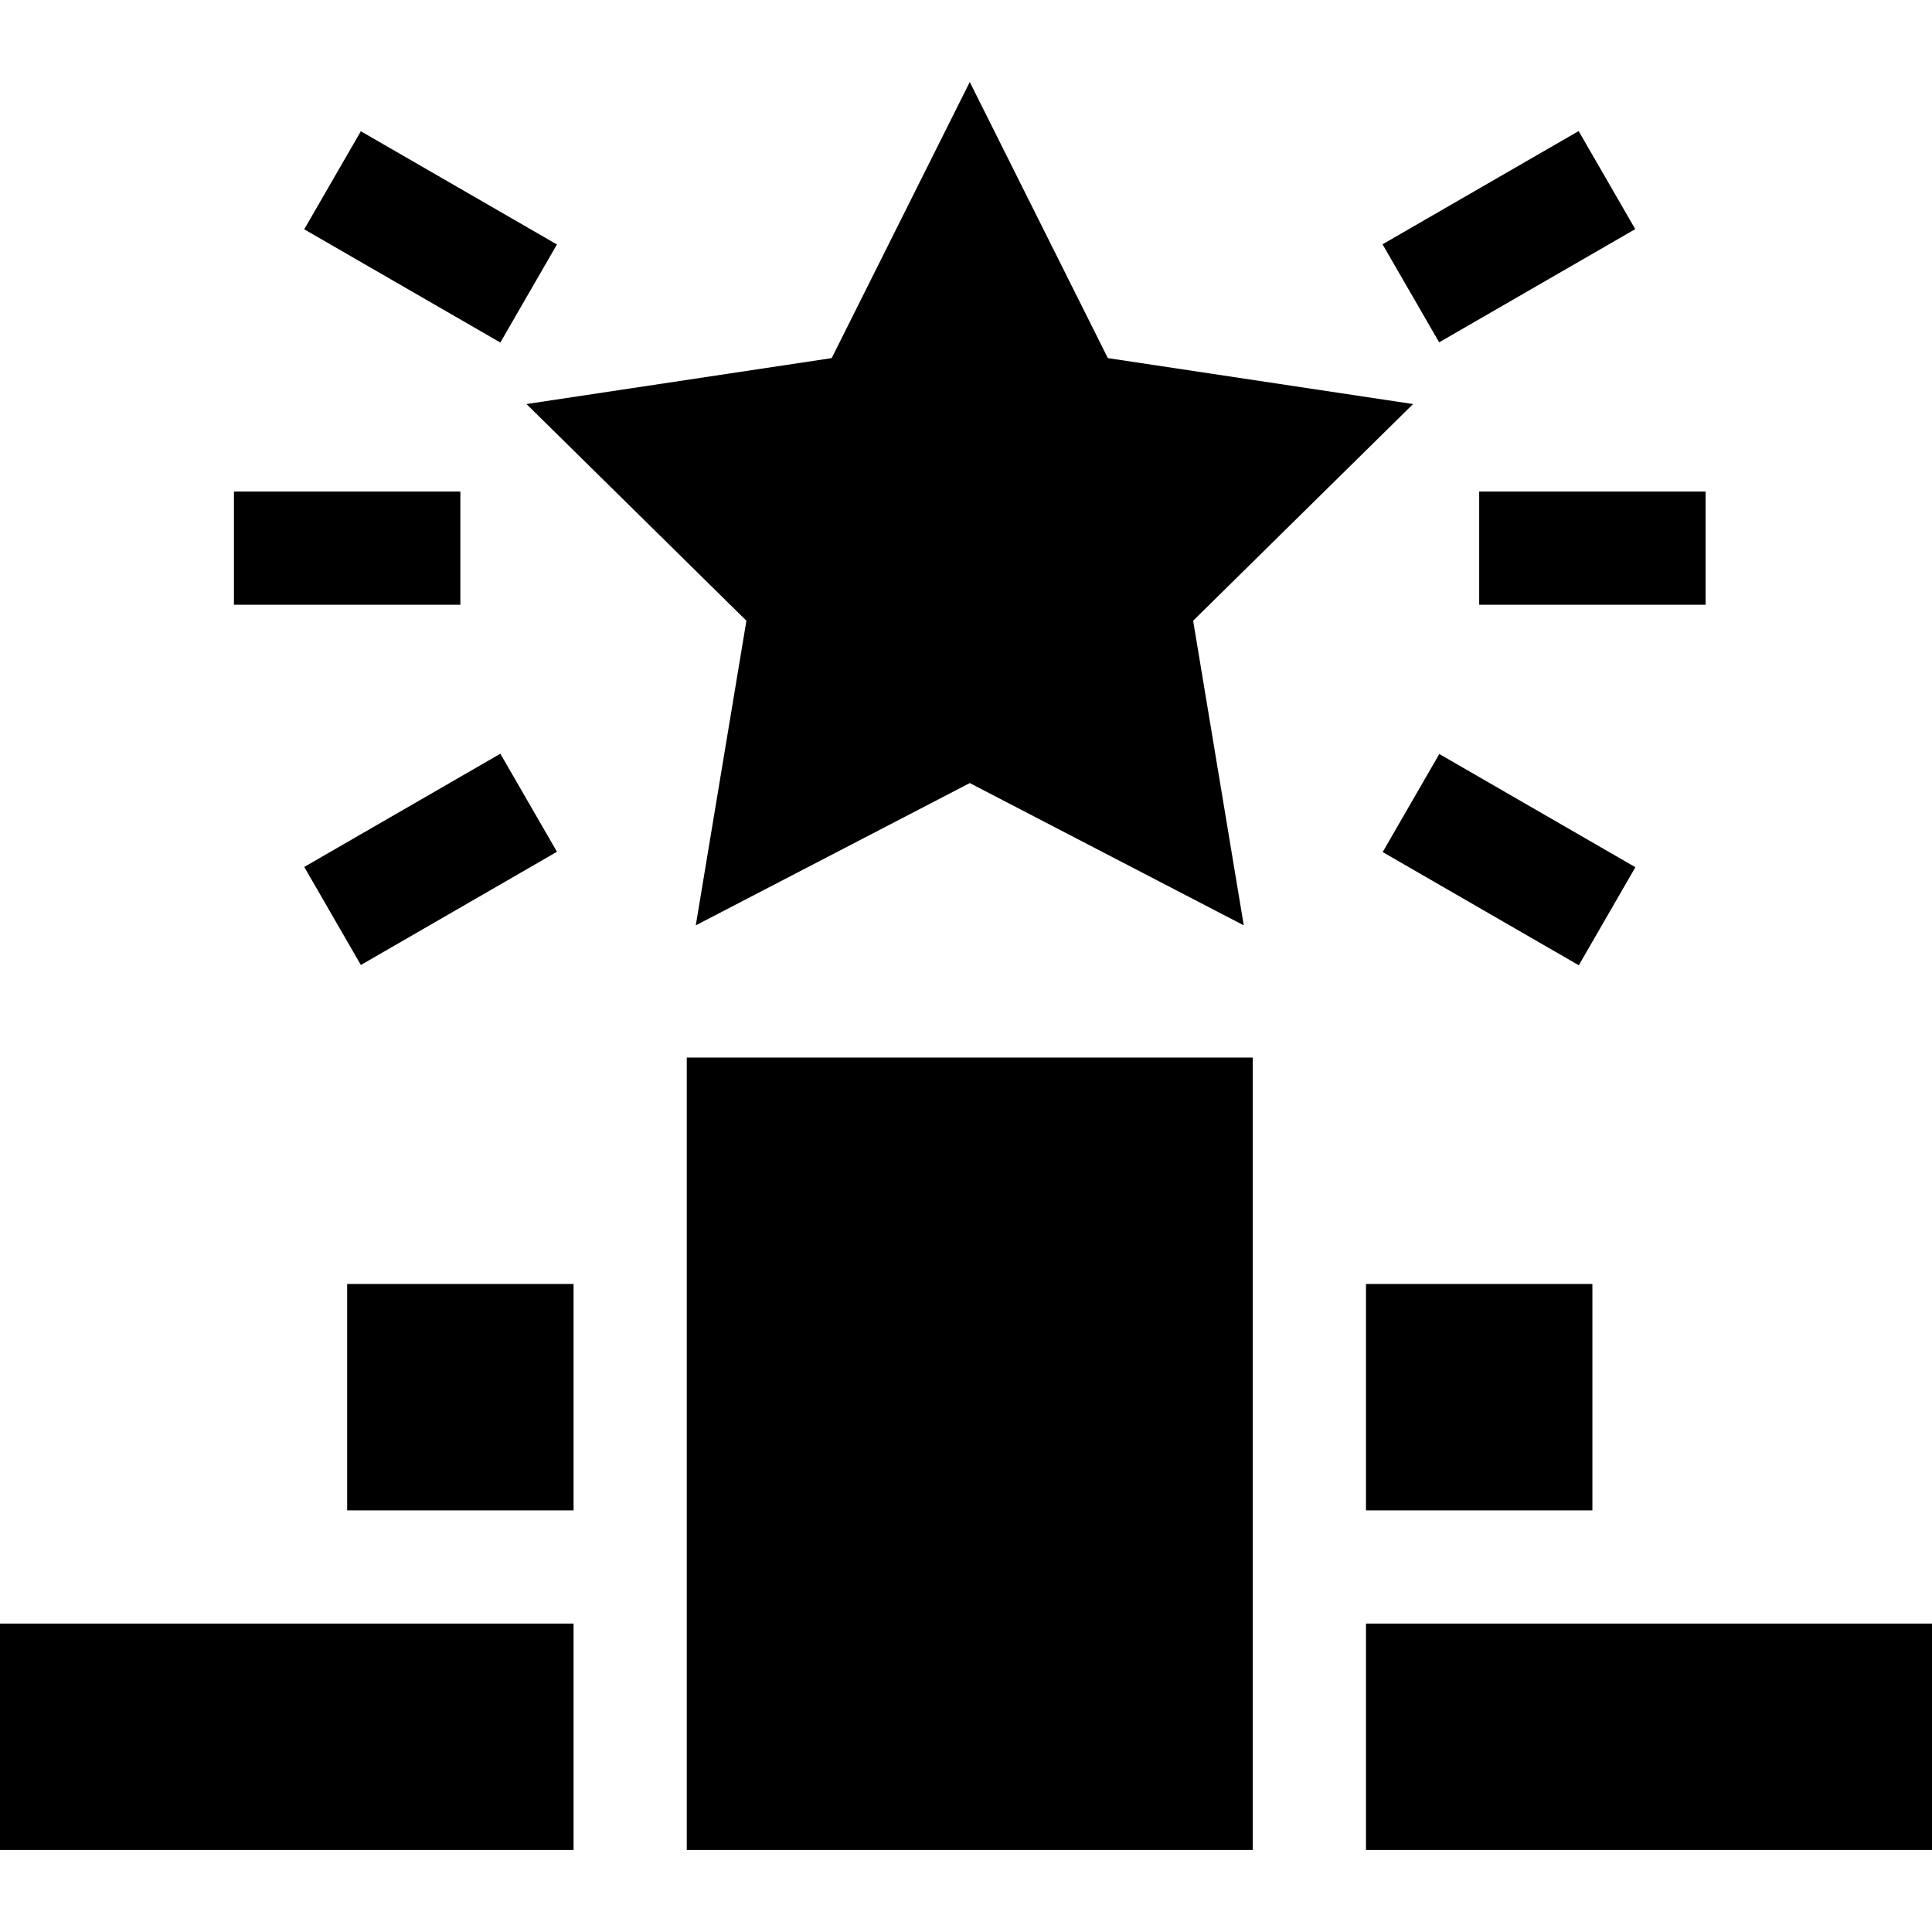 <svg id="Capa_1" enable-background="new 0 0 512 512" height="512" viewBox="0 0 512 512" width="512" xmlns="http://www.w3.org/2000/svg"><g><g id="Podium_1_"><g><path d="m329.612 245.226-72.612-37.705-72.612 37.705 13.418-80.728-58.286-57.422 80.889-12.173 36.591-73.168 36.592 73.169 80.889 12.173-58.286 57.422z"/></g><g><path d="m84.1 212.763h60.01v30.005h-60.01z" transform="matrix(.866 -.5 .5 .866 -98.583 87.547)"/></g><g><path d="m369.891 47.763h60.01v30.005h-60.01z" transform="matrix(.866 -.5 .5 .866 22.18 208.322)"/></g><g><path d="m384.893 197.76h30.005v60.01h-30.005z" transform="matrix(.5 -.866 .866 .5 2.719 460.239)"/></g><g><path d="m99.102 32.76h30.005v60.01h-30.005z" transform="matrix(.5 -.866 .866 .5 2.702 130.21)"/></g><g><path d="m62 130.265h60v30h-60z"/></g><g><path d="m392 130.265h60v30h-60z"/></g></g><path d="m92 340.265h60v60h-60z"/><path d="m0 430.265h152v60h-152z"/><path d="m362 340.265h60v60h-60z"/><path d="m362 430.265h150v60h-150z"/><path d="m182 280.265h150v210h-150z"/></g></svg>